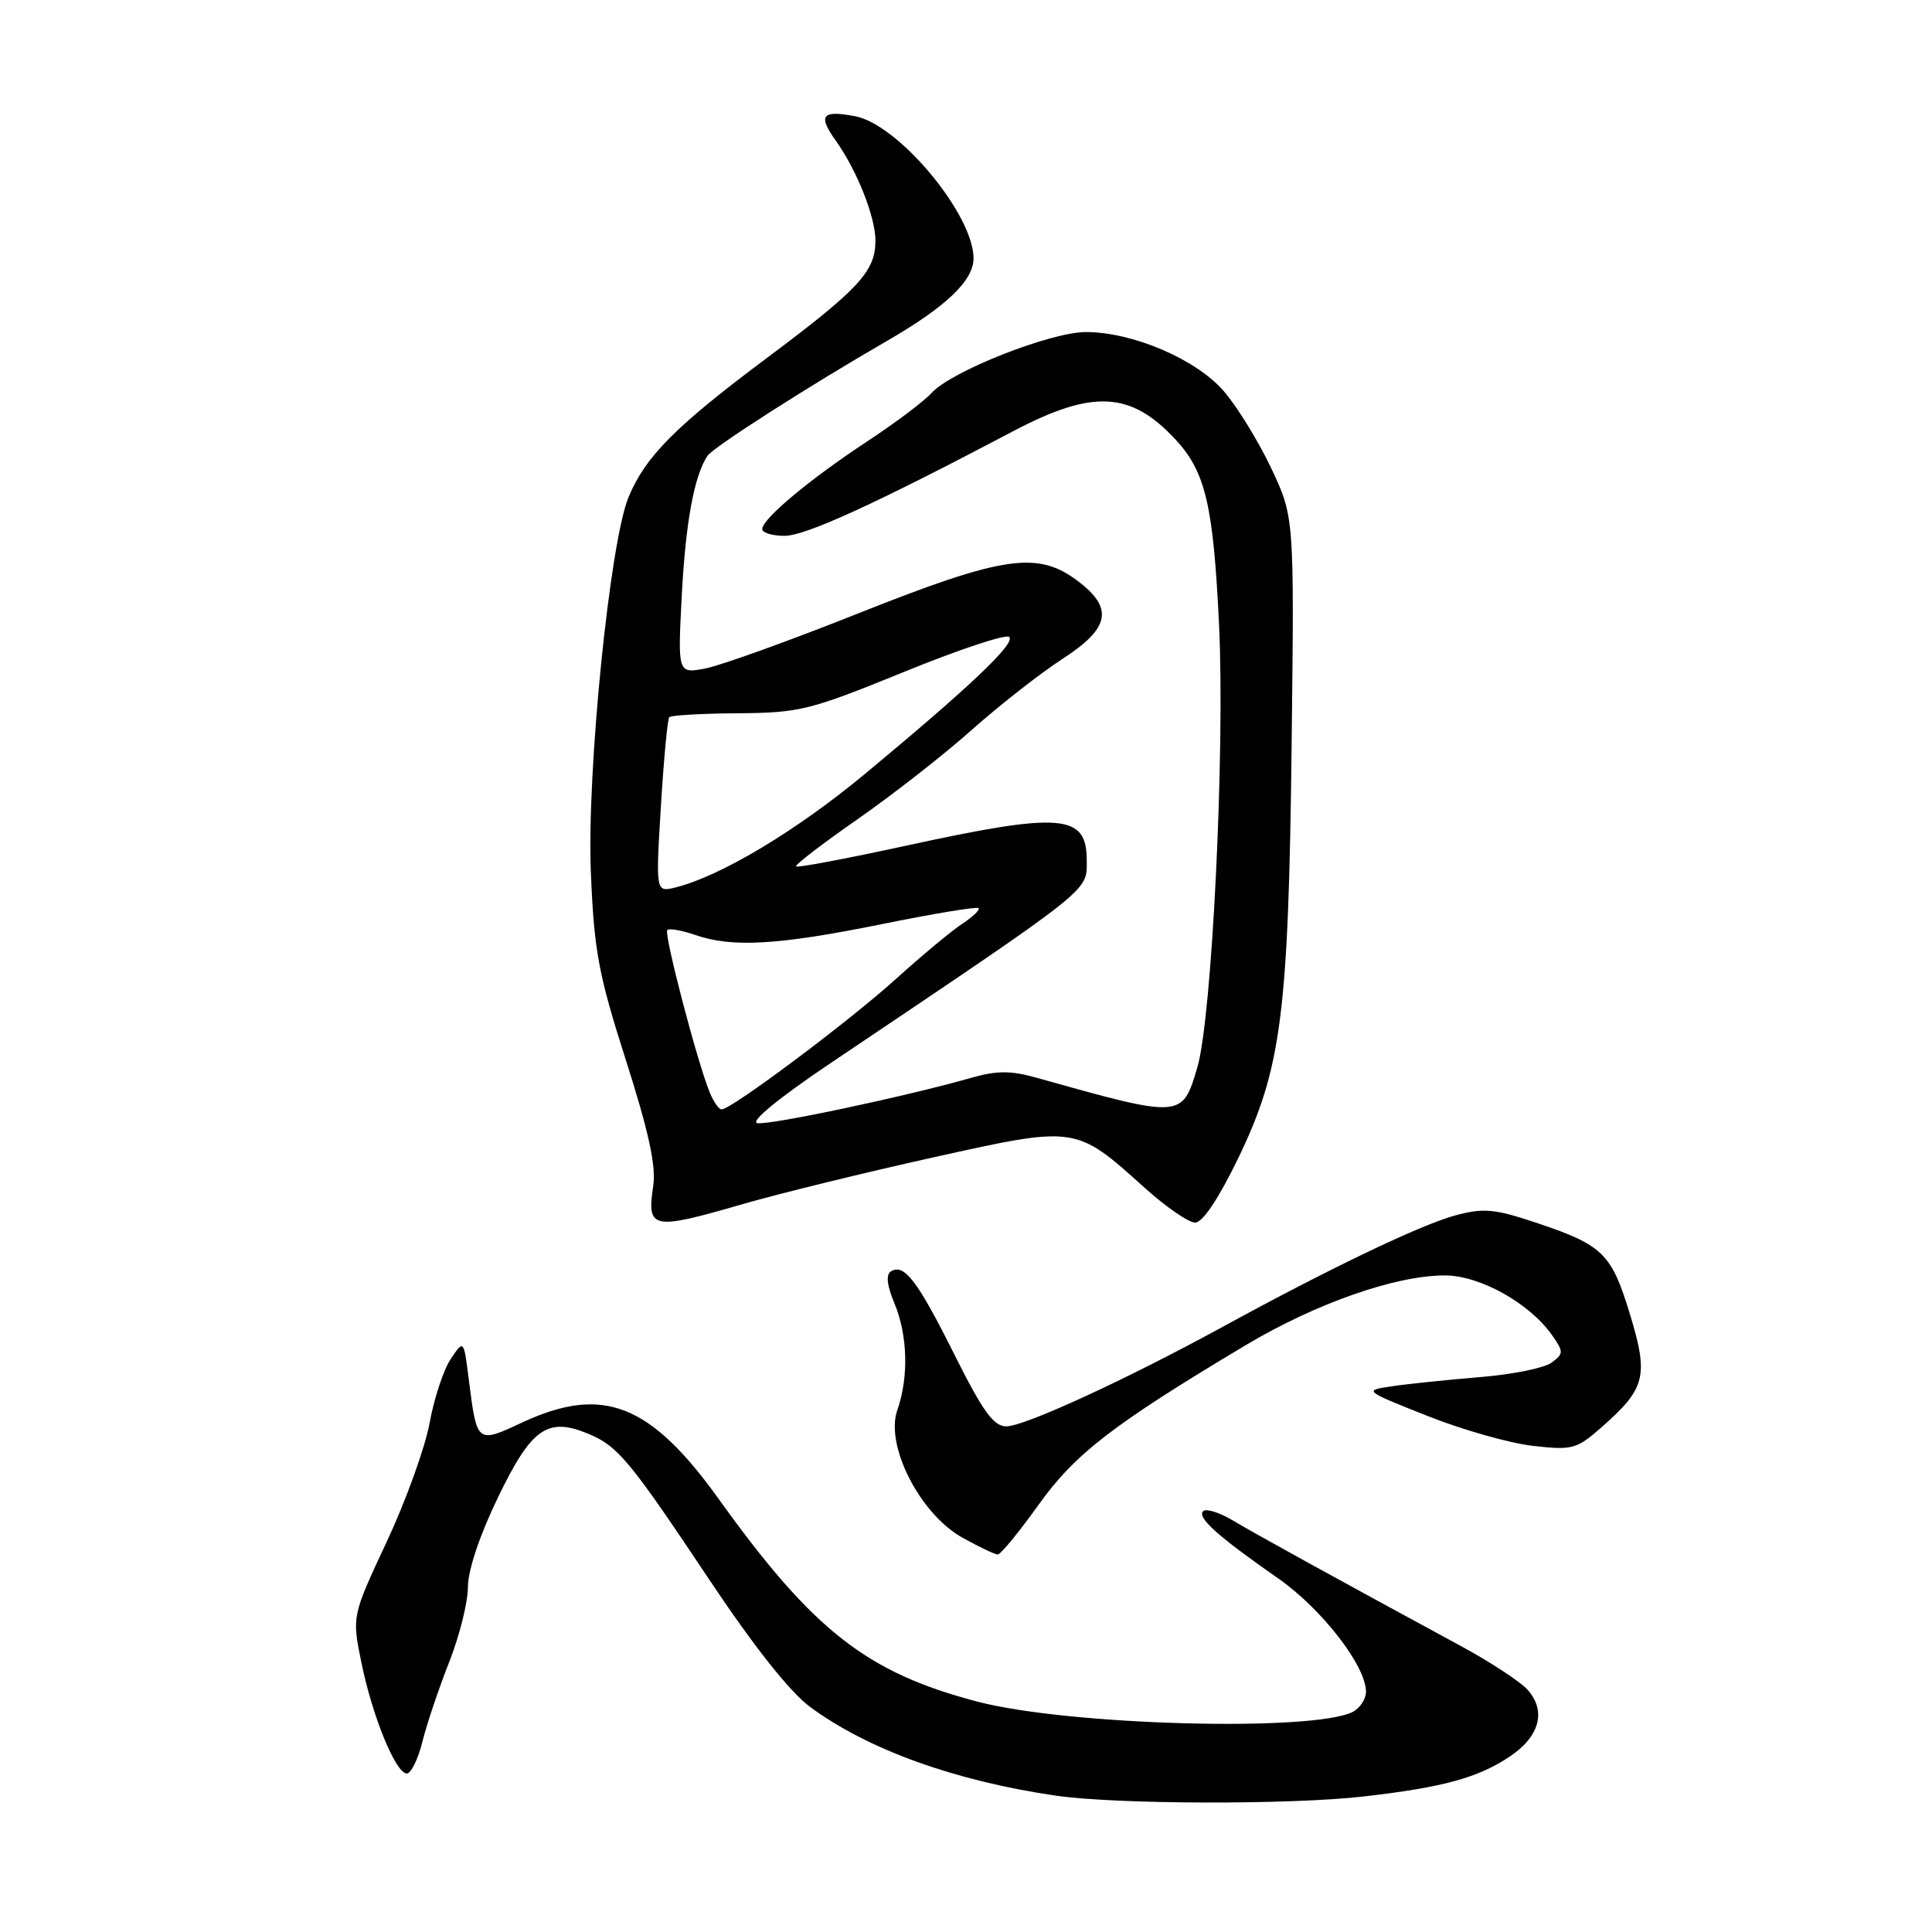 <?xml version="1.0" encoding="UTF-8" standalone="no"?>
<!DOCTYPE svg PUBLIC "-//W3C//DTD SVG 1.1//EN" "http://www.w3.org/Graphics/SVG/1.1/DTD/svg11.dtd" >
<svg xmlns="http://www.w3.org/2000/svg" xmlns:xlink="http://www.w3.org/1999/xlink" version="1.1" viewBox="0 0 256 256">
 <g >
 <path fill="currentColor"
d=" M 180.72 238.04 C 191.25 236.83 195.87 235.56 200.10 232.72 C 204.04 230.07 204.92 226.67 202.39 223.88 C 201.42 222.80 197.44 220.20 193.56 218.10 C 177.52 209.41 166.31 203.24 163.31 201.44 C 161.56 200.40 159.81 199.86 159.42 200.24 C 158.59 201.08 161.37 203.57 169.33 209.12 C 175.12 213.15 181.00 220.73 181.00 224.16 C 181.00 225.13 180.21 226.33 179.25 226.83 C 174.02 229.51 141.57 228.63 129.53 225.48 C 114.85 221.63 107.76 216.08 95.23 198.62 C 86.15 185.97 79.87 183.52 69.21 188.48 C 63.16 191.30 63.20 191.33 62.11 182.74 C 61.45 177.50 61.45 177.50 59.72 180.08 C 58.77 181.50 57.51 185.32 56.92 188.58 C 56.32 191.83 53.76 198.92 51.23 204.32 C 46.63 214.15 46.63 214.15 47.89 220.32 C 49.36 227.49 52.44 235.00 53.91 235.00 C 54.46 235.00 55.40 233.09 55.98 230.75 C 56.56 228.41 58.16 223.68 59.52 220.23 C 60.88 216.78 62.00 212.31 62.00 210.30 C 62.00 208.08 63.57 203.39 66.02 198.34 C 70.42 189.24 72.55 187.74 77.92 189.97 C 81.87 191.60 83.41 193.46 93.99 209.32 C 99.90 218.18 104.70 224.24 107.36 226.19 C 114.98 231.81 126.46 235.96 139.81 237.92 C 147.82 239.10 170.95 239.16 180.72 238.04 Z  M 137.58 199.44 C 142.44 192.63 147.46 188.76 165.00 178.28 C 174.35 172.70 184.89 169.00 191.45 169.00 C 196.09 169.00 202.70 172.69 205.67 176.94 C 207.21 179.14 207.20 179.38 205.57 180.57 C 204.61 181.27 200.38 182.13 196.16 182.47 C 191.95 182.82 186.73 183.35 184.57 183.67 C 180.64 184.24 180.64 184.24 189.07 187.59 C 193.71 189.44 200.01 191.23 203.09 191.58 C 208.31 192.18 208.90 192.02 212.12 189.20 C 218.07 183.98 218.48 182.38 215.98 174.15 C 213.51 166.04 212.40 164.96 203.37 161.96 C 198.01 160.17 196.54 160.05 192.83 161.05 C 188.28 162.27 176.15 168.08 162.00 175.82 C 149.24 182.79 135.77 188.99 133.36 189.00 C 131.66 189.00 130.26 187.07 126.48 179.52 C 121.57 169.68 119.81 167.38 118.05 168.47 C 117.37 168.89 117.52 170.31 118.51 172.68 C 120.28 176.91 120.43 182.48 118.89 186.88 C 117.27 191.54 121.90 200.60 127.50 203.73 C 129.70 204.96 131.81 205.97 132.20 205.98 C 132.58 205.99 135.00 203.05 137.58 199.44 Z  M 98.52 159.52 C 103.23 158.16 114.52 155.39 123.61 153.37 C 142.64 149.15 142.49 149.12 151.65 157.37 C 154.48 159.92 157.50 162.00 158.37 162.00 C 159.35 162.00 161.47 158.83 164.04 153.53 C 169.80 141.63 170.74 134.40 171.15 98.50 C 171.50 68.50 171.50 68.50 168.40 61.95 C 166.69 58.35 163.85 53.76 162.09 51.75 C 158.40 47.56 150.06 44.00 143.89 44.00 C 139.19 44.00 126.04 49.19 123.43 52.08 C 122.44 53.17 118.59 56.07 114.86 58.52 C 107.24 63.54 101.00 68.76 101.00 70.10 C 101.00 70.60 102.33 71.00 103.96 71.00 C 106.74 71.00 116.00 66.76 134.30 57.11 C 144.77 51.60 149.80 51.85 155.70 58.17 C 159.73 62.48 160.77 66.89 161.53 82.76 C 162.33 99.47 160.59 134.86 158.66 141.41 C 156.64 148.23 156.68 148.23 137.25 142.78 C 133.94 141.85 132.06 141.86 128.75 142.80 C 120.13 145.27 101.92 149.13 100.34 148.82 C 99.36 148.63 103.25 145.44 110.10 140.84 C 145.09 117.31 144.00 118.17 144.00 114.00 C 144.00 107.84 140.66 107.57 119.96 112.08 C 112.18 113.77 105.67 115.00 105.48 114.81 C 105.29 114.62 108.94 111.82 113.59 108.58 C 118.24 105.34 125.08 100.00 128.77 96.71 C 132.47 93.42 137.86 89.20 140.75 87.33 C 147.10 83.23 147.61 80.58 142.75 76.94 C 137.47 72.98 132.89 73.66 113.79 81.25 C 104.60 84.91 95.45 88.20 93.44 88.58 C 89.80 89.26 89.80 89.26 90.34 78.88 C 90.85 69.19 91.99 63.01 93.75 60.39 C 94.53 59.25 107.09 51.20 117.50 45.19 C 125.35 40.66 129.00 37.18 129.00 34.24 C 129.00 28.41 119.06 16.48 113.30 15.40 C 108.88 14.57 108.34 15.27 110.78 18.69 C 113.58 22.63 116.00 28.76 116.00 31.90 C 116.00 35.96 113.82 38.31 101.54 47.49 C 89.50 56.49 85.55 60.46 83.30 65.84 C 80.81 71.78 77.75 102.18 78.29 115.50 C 78.72 126.05 79.29 129.08 82.94 140.50 C 85.93 149.84 86.95 154.51 86.56 157.10 C 85.69 162.92 86.33 163.05 98.52 159.52 Z  M 94.04 144.75 C 92.34 140.56 87.94 123.72 88.42 123.24 C 88.68 122.98 90.34 123.27 92.10 123.88 C 96.99 125.59 103.07 125.24 116.76 122.47 C 123.64 121.07 129.45 120.11 129.67 120.33 C 129.88 120.55 128.91 121.48 127.51 122.40 C 126.11 123.32 122.11 126.64 118.63 129.79 C 112.41 135.41 96.91 147.00 95.62 147.00 C 95.25 147.00 94.55 145.99 94.04 144.75 Z  M 87.57 106.87 C 87.95 100.62 88.45 95.29 88.68 95.03 C 88.91 94.78 93.01 94.54 97.80 94.51 C 105.96 94.45 107.32 94.11 119.74 89.05 C 127.02 86.08 133.32 83.98 133.73 84.40 C 134.58 85.25 128.64 90.90 114.67 102.50 C 105.58 110.05 95.55 116.07 89.55 117.58 C 86.88 118.25 86.88 118.25 87.57 106.87 Z "/>
</g>
</svg>